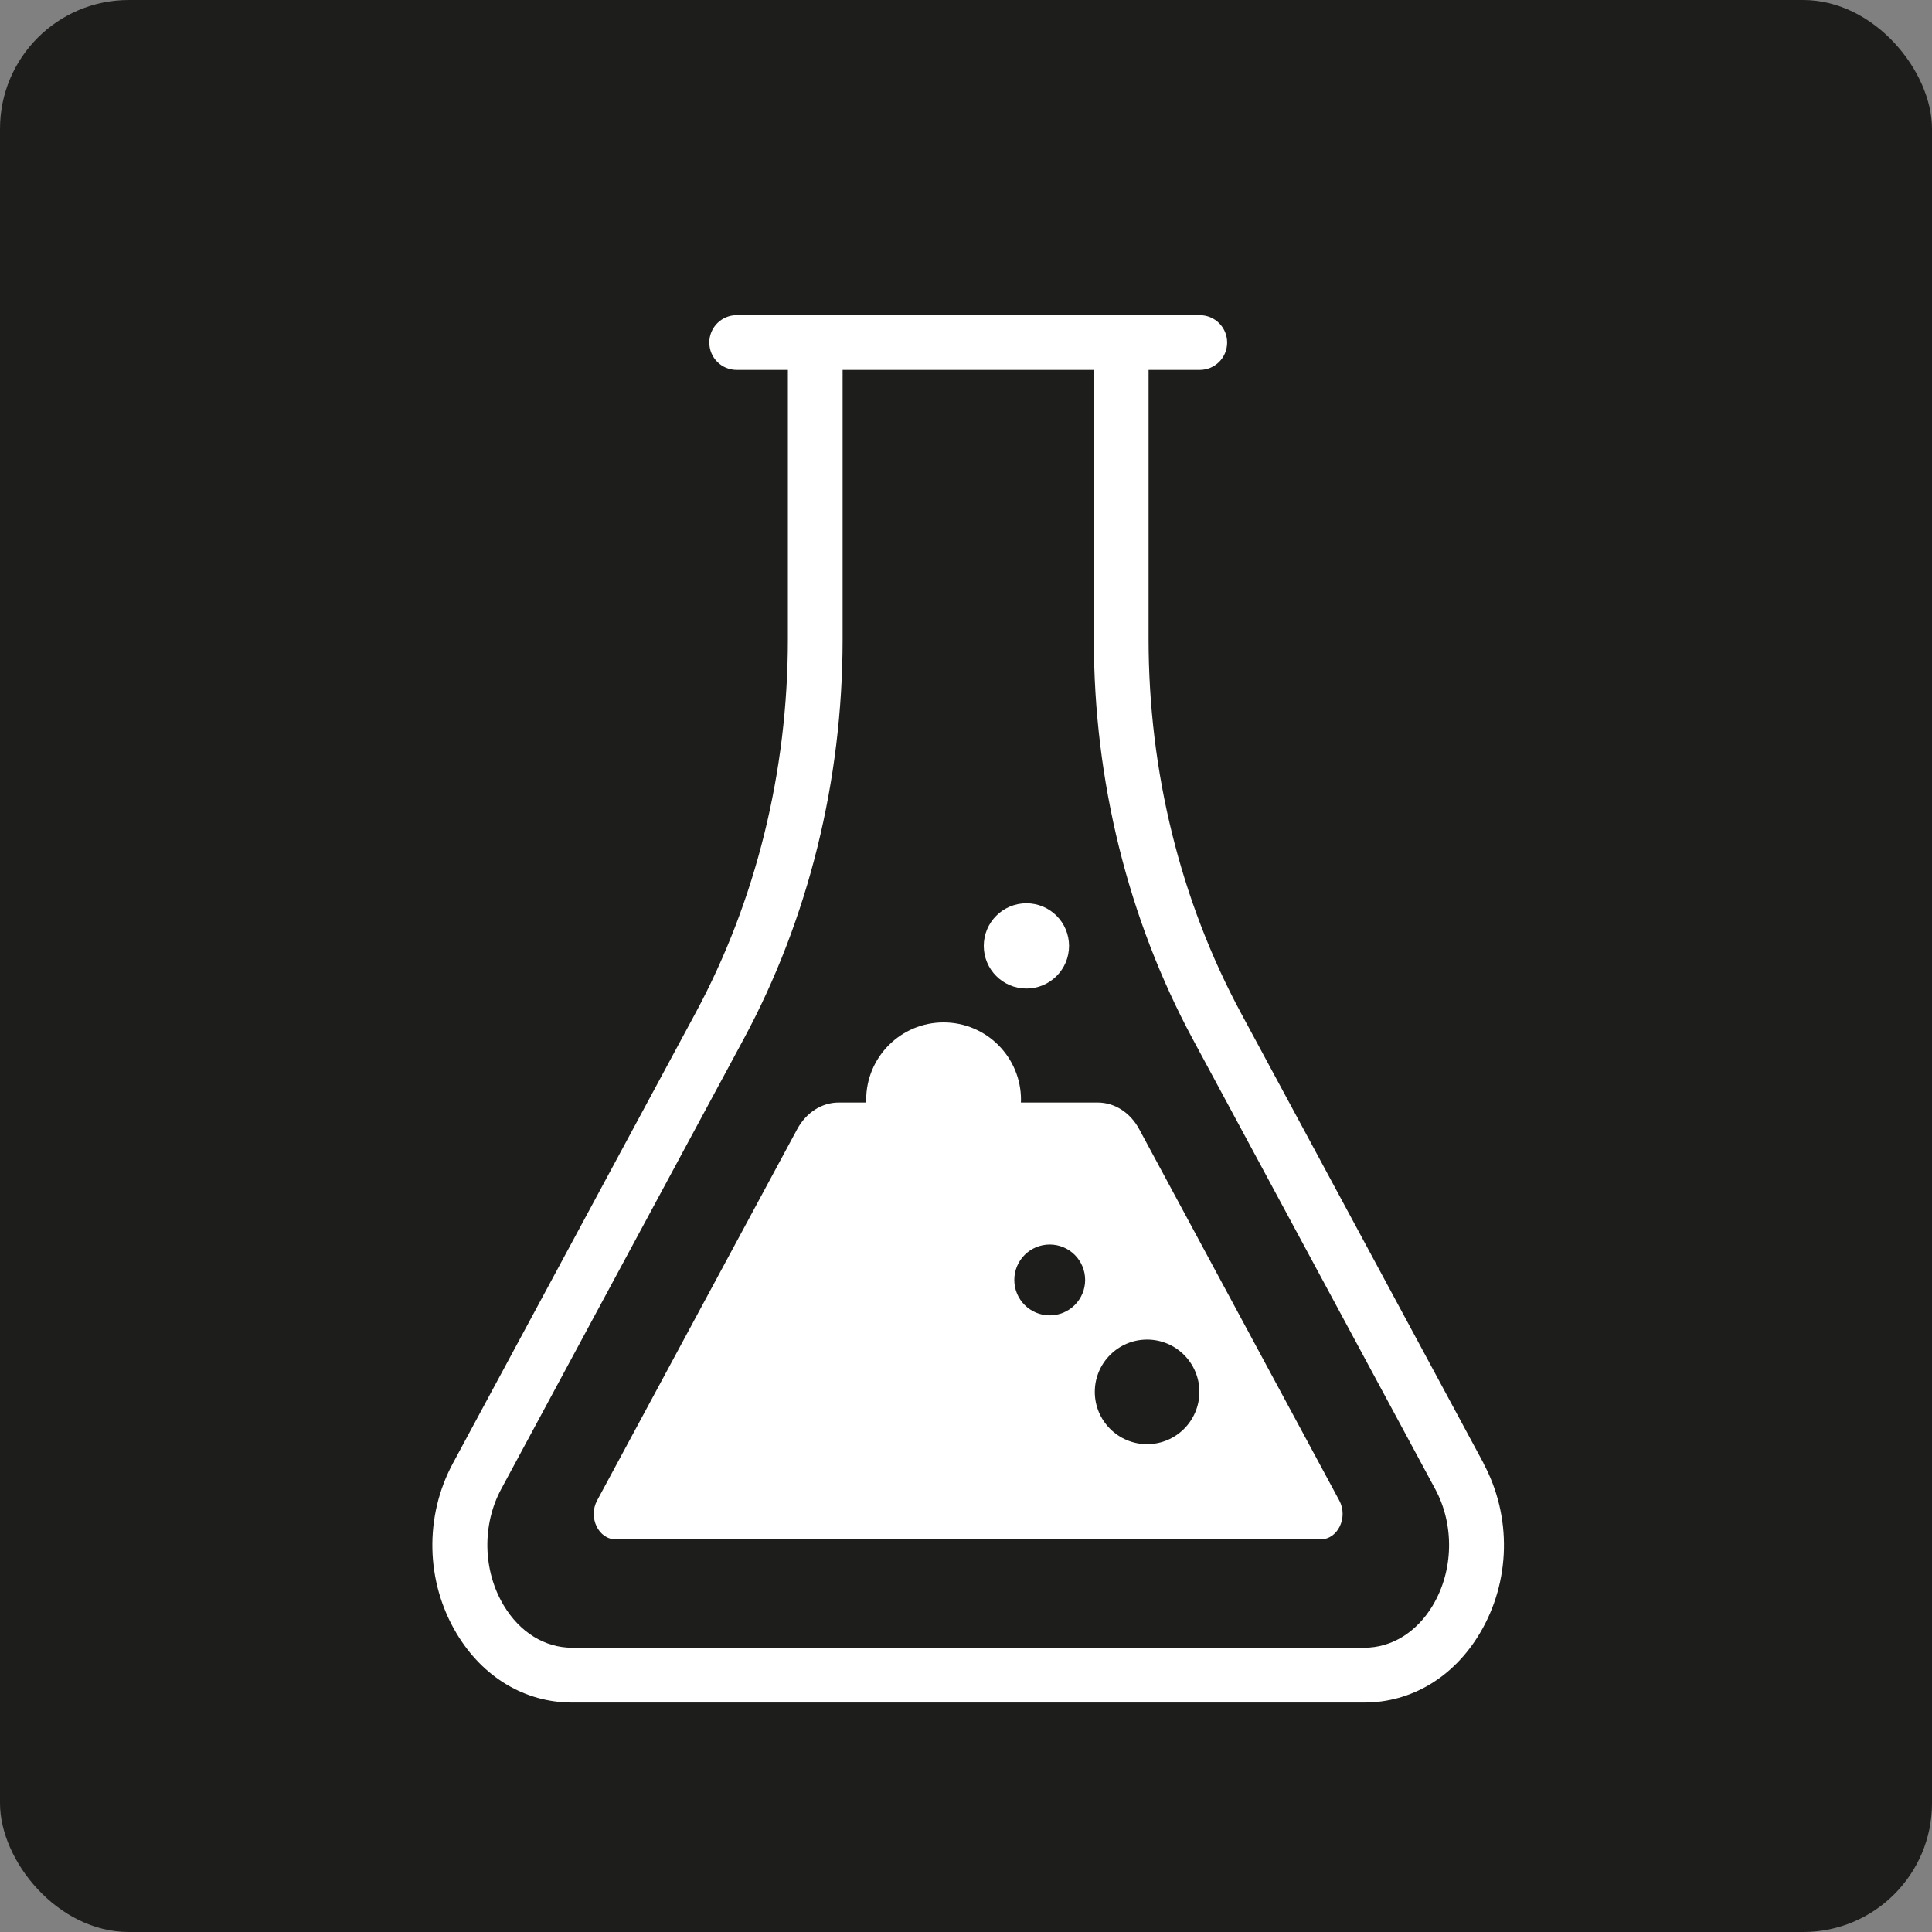 <?xml version="1.0" encoding="UTF-8"?><svg xmlns="http://www.w3.org/2000/svg" viewBox="0 0 300 300"><rect x="0" y="0" width="300" height="300" fill="#808080" stroke="none"/><defs><style>.e{fill:#fff;}.f{fill:#1d1d1b;}</style></defs><g id="a"/><g id="b"><g id="c"><g><g id="d"><rect class="f" width="300" height="300" rx="20" ry="20"/></g><g><path class="e" d="M176.89,175.33c-1.38-2.57-3.81-4.13-6.43-4.13h-11.94c0-.14,.02-.28,.02-.42,0-6.64-5.38-12.02-12.02-12.02s-12.02,5.38-12.02,12.02c0,.14,.02,.28,.02,.42h-4.3c-2.61,0-5.04,1.56-6.43,4.13l-31.07,57.66c-1.42,2.63,.21,6.04,2.89,6.04h109.46c2.67,0,4.31-3.41,2.89-6.04l-31.07-57.66Zm-13.89,28.92c-3.04,0-5.5-2.46-5.5-5.5s2.46-5.5,5.5-5.5,5.5,2.46,5.5,5.5-2.46,5.5-5.5,5.5Zm15.12,20c-4.49,0-8.12-3.64-8.12-8.12s3.64-8.12,8.12-8.12,8.12,3.64,8.12,8.12-3.64,8.12-8.12,8.12Z"/><path class="e" d="M230.36,227.2l-37.66-69.89c-9.39-17.42-14.35-37.5-14.35-58.06V57.44h7.95c2.35,0,4.25-1.9,4.25-4.25s-1.9-4.25-4.25-4.25H114.39c-2.35,0-4.25,1.9-4.25,4.25s1.9,4.25,4.25,4.25h7.95v41.82c0,20.56-4.96,40.64-14.35,58.06l-37.66,69.89c-4.45,8.26-4.24,18.39,.56,26.42,4.08,6.83,10.62,10.74,17.96,10.74h122.97c7.34,0,13.89-3.92,17.96-10.74,4.8-8.04,5.01-18.16,.56-26.42Zm-7.86,22.06c-2.5,4.19-6.39,6.6-10.66,6.6H88.86c-4.27,0-8.16-2.4-10.66-6.6-3.22-5.4-3.37-12.47-.38-18.03l37.66-69.89c10.05-18.65,15.36-40.12,15.36-62.09V57.44h39.01v41.82c0,21.96,5.31,43.43,15.36,62.09l37.66,69.89c2.99,5.56,2.84,12.63-.38,18.03Z"/><circle class="e" cx="159.38" cy="146.88" r="6.62"/></g></g></g></g></svg>
